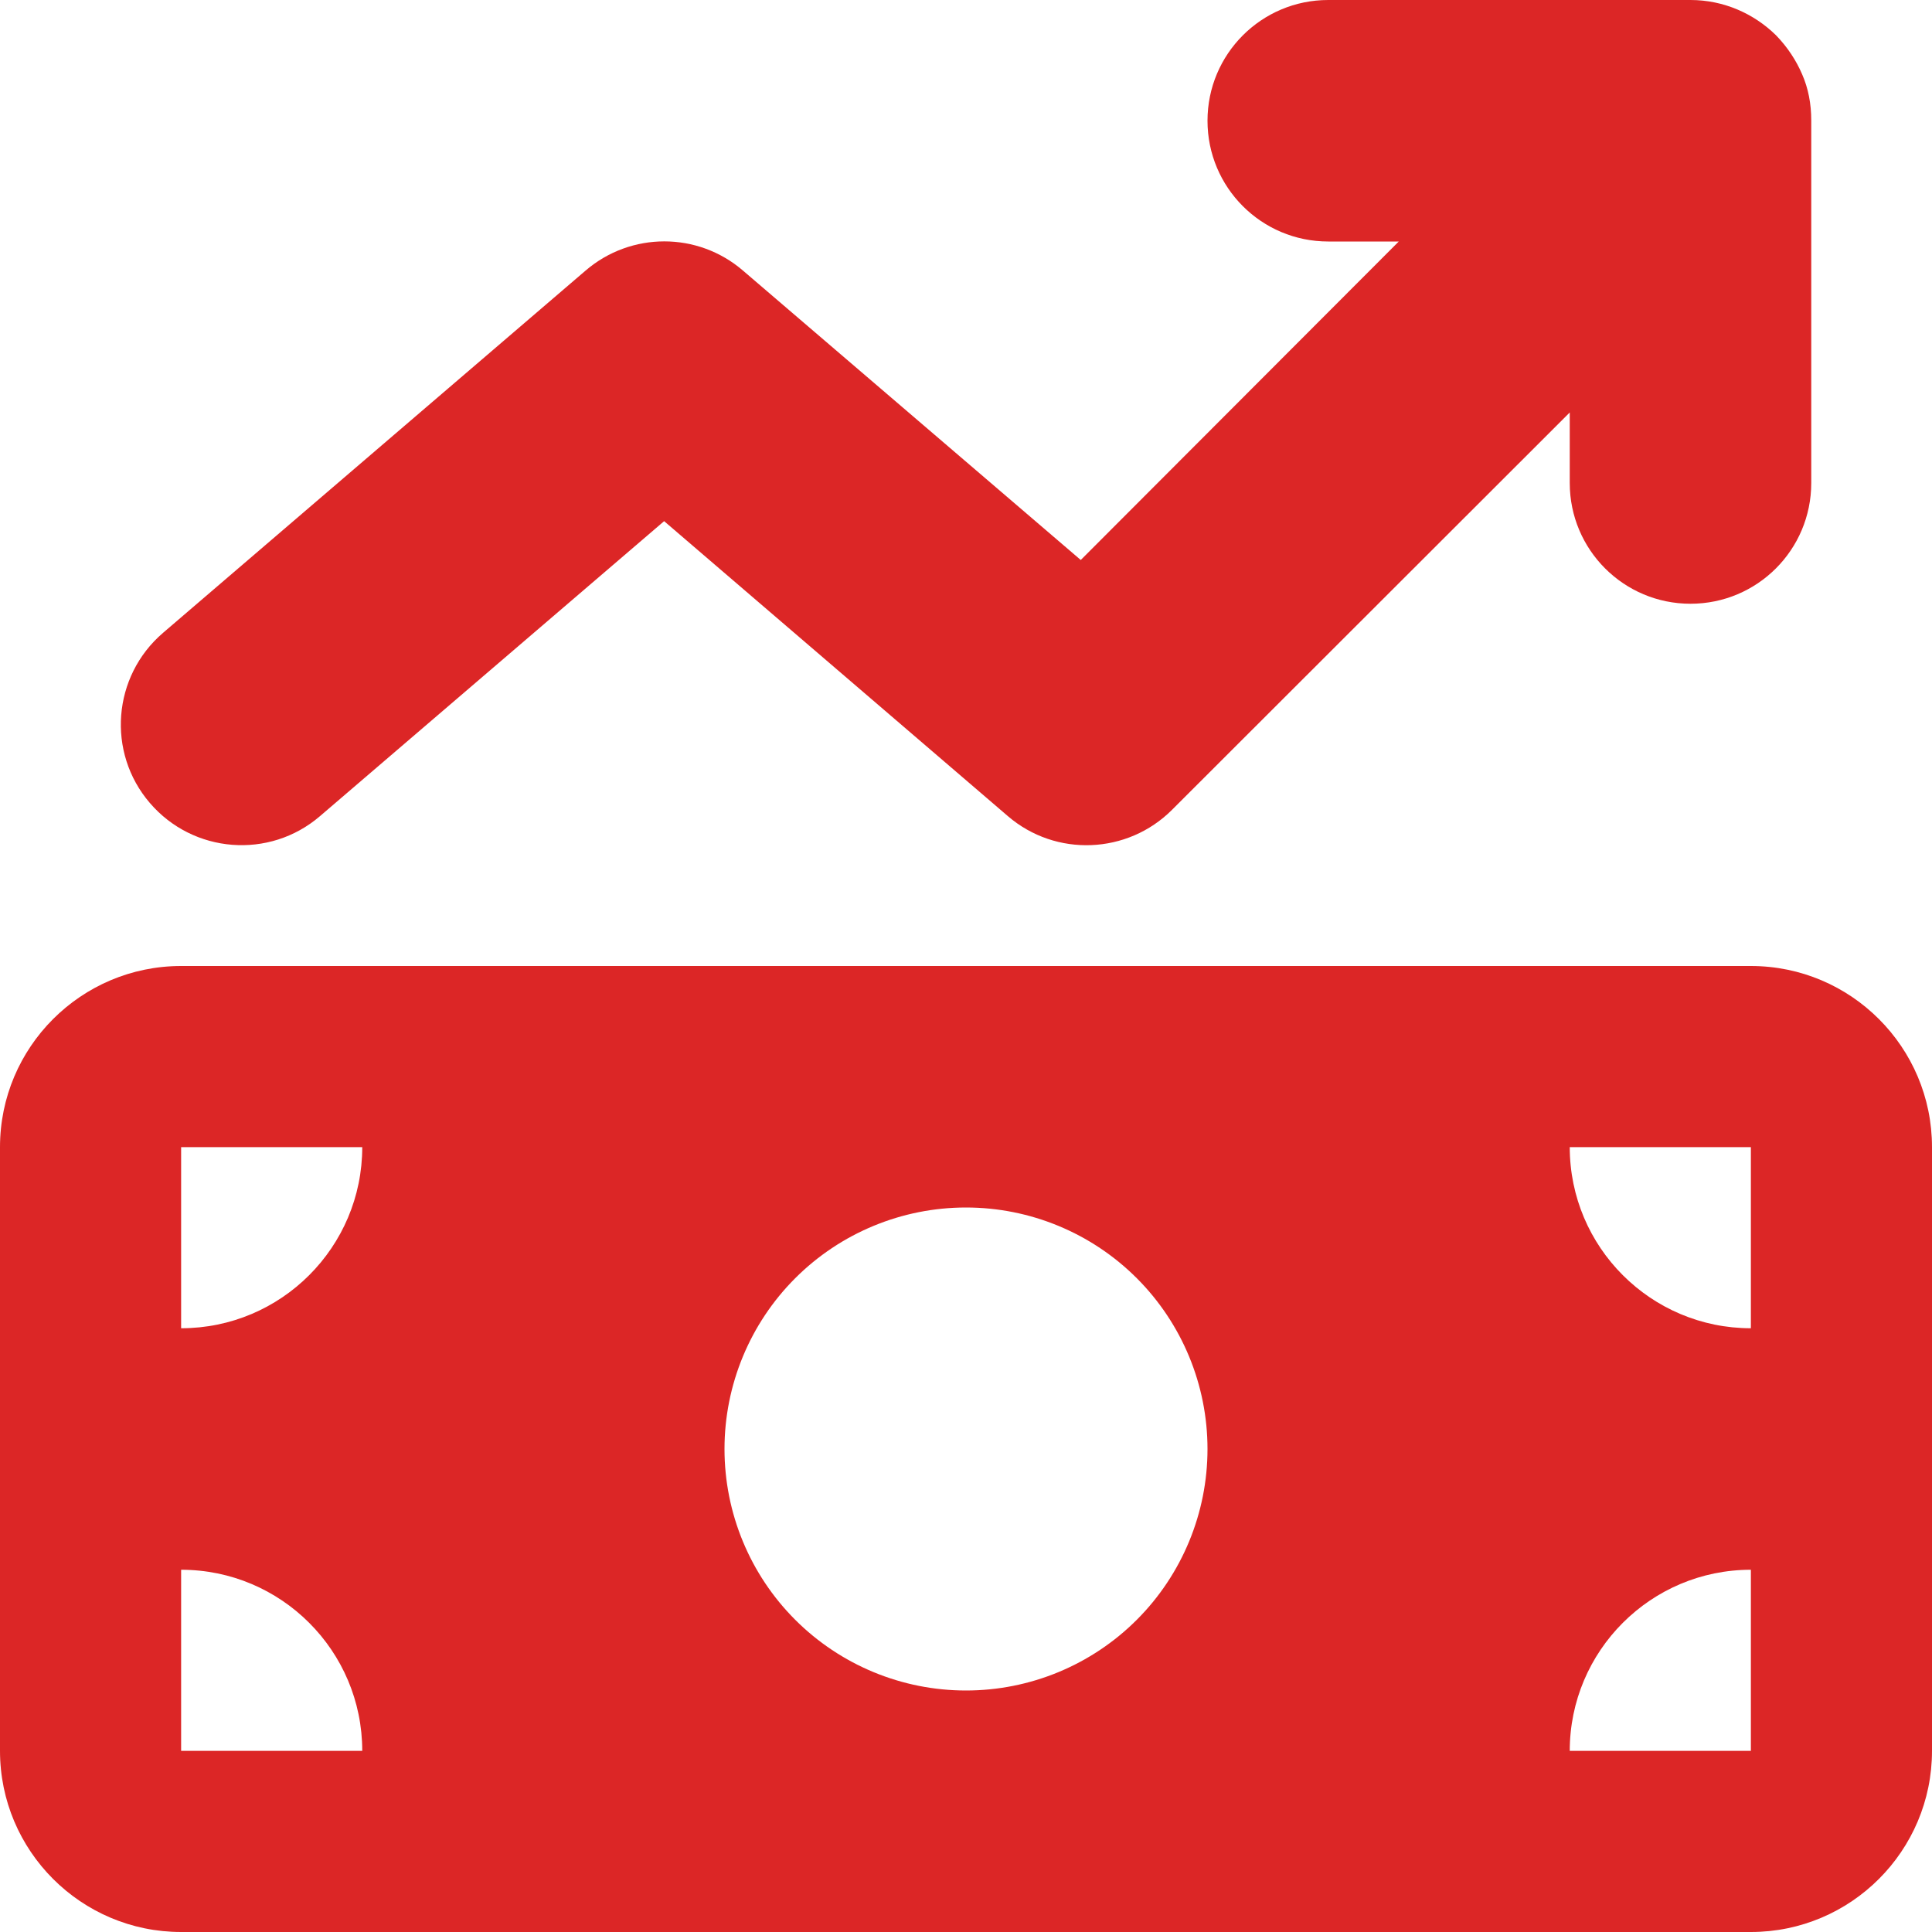 <svg width="20" height="20" viewBox="0 0 20 20" fill="none" xmlns="http://www.w3.org/2000/svg">
<path d="M18.387 0.367C18.504 0.488 18.594 0.625 18.656 0.77C18.719 0.914 18.75 1.074 18.75 1.246V1.25V5C18.75 5.691 18.191 6.25 17.5 6.25C16.809 6.25 16.25 5.691 16.25 5V4.27L12.133 8.383C11.672 8.844 10.93 8.875 10.434 8.449L6.875 5.395L3.312 8.449C2.789 8.898 2 8.836 1.551 8.312C1.102 7.789 1.164 7 1.688 6.551L6.062 2.801C6.531 2.398 7.223 2.398 7.691 2.801L11.188 5.797L14.48 2.5H13.75C13.059 2.5 12.5 1.941 12.5 1.25C12.5 0.559 13.059 0 13.75 0H17.5C17.844 0 18.156 0.141 18.383 0.363L18.387 0.367ZM0 11.875C0 10.84 0.84 10 1.875 10H18.125C19.16 10 20 10.84 20 11.875V18.125C20 19.16 19.16 20 18.125 20H1.875C0.84 20 0 19.16 0 18.125V11.875ZM1.875 16.25V18.125H3.75C3.75 17.09 2.91 16.25 1.875 16.25ZM3.75 11.875H1.875V13.75C2.91 13.75 3.75 12.91 3.75 11.875ZM18.125 16.25C17.09 16.25 16.25 17.09 16.25 18.125H18.125V16.25ZM16.25 11.875C16.25 12.91 17.09 13.75 18.125 13.75V11.875H16.25ZM12.5 15C12.5 14.337 12.237 13.701 11.768 13.232C11.299 12.763 10.663 12.5 10 12.5C9.337 12.5 8.701 12.763 8.232 13.232C7.763 13.701 7.5 14.337 7.5 15C7.5 15.663 7.763 16.299 8.232 16.768C8.701 17.237 9.337 17.5 10 17.5C10.663 17.5 11.299 17.237 11.768 16.768C12.237 16.299 12.5 15.663 12.5 15Z" fill="#DC2626"/>
</svg>
